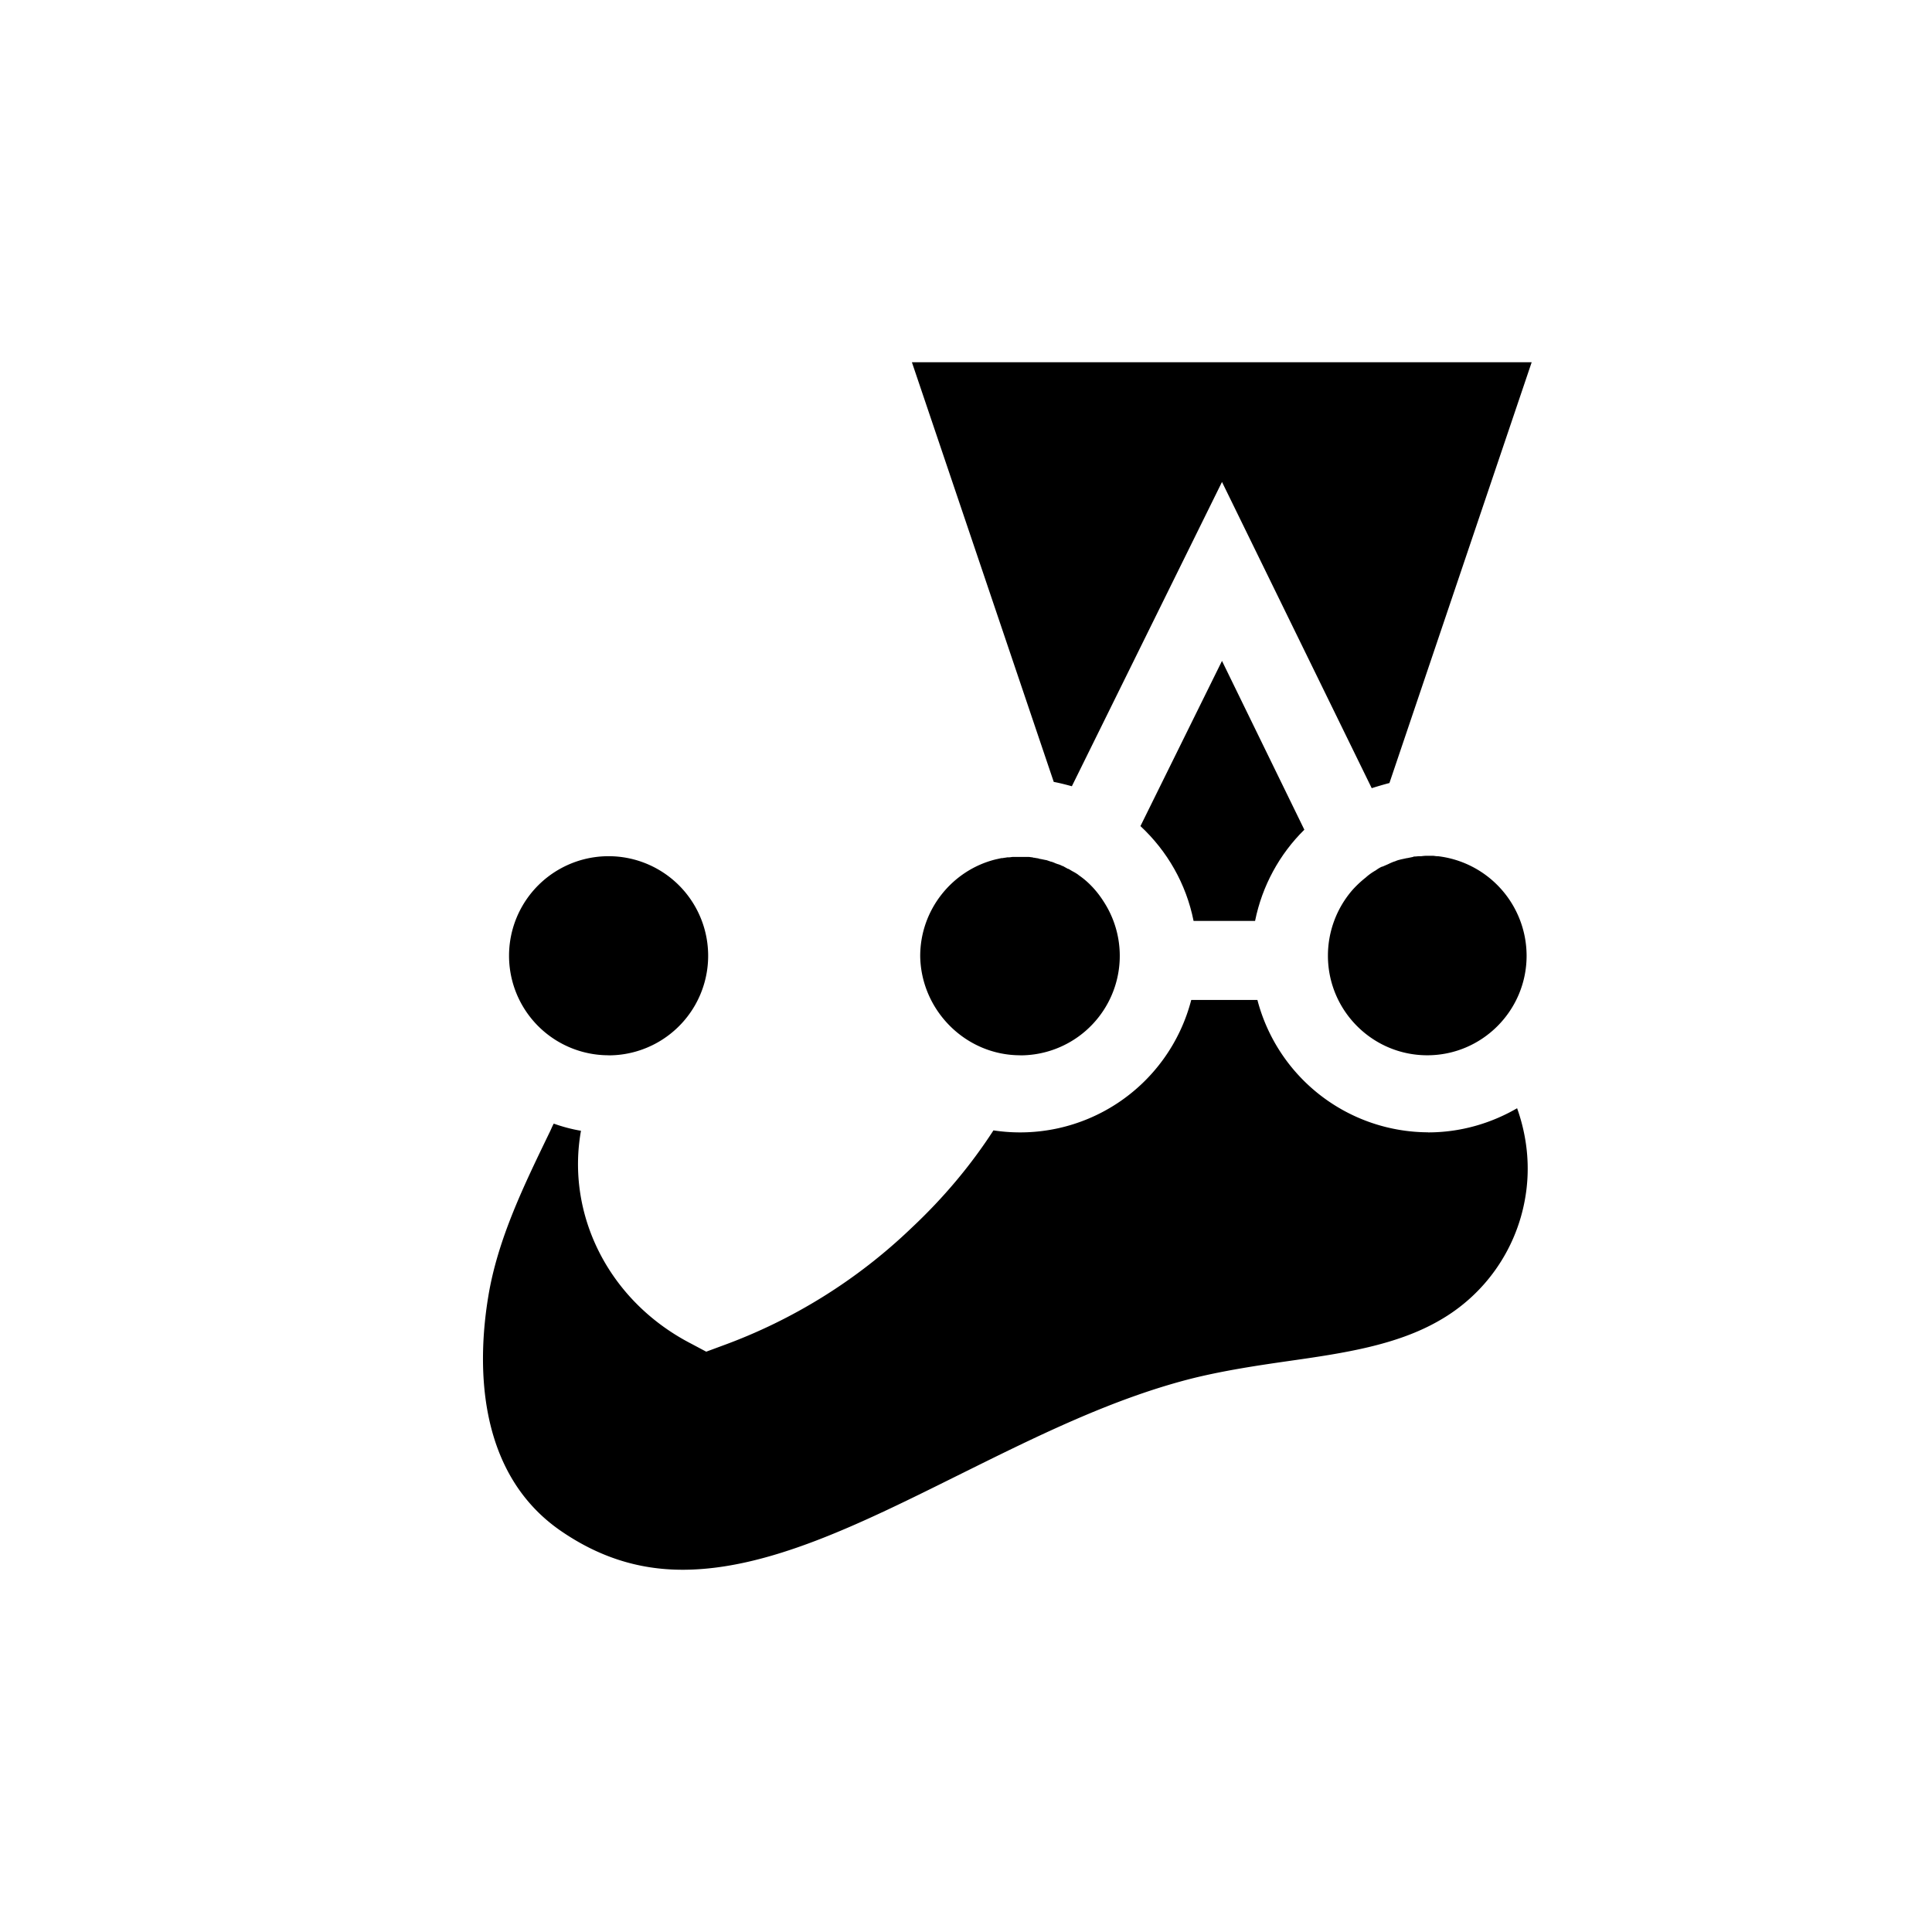 <svg xmlns="http://www.w3.org/2000/svg" width="24" height="24" fill="none"><g fill="#FF8B8B"><path d="m15.18 8.21-1.013 2.052c.333.31.568.717.66 1.178h.764c.088-.436.304-.83.612-1.133z" style="fill:#ff8b8b;fill:color(display-p3 1 .543 .543);fill-opacity:1"/><path d="m13.315 9.767 1.865-3.78 1.86 3.804q.11-.035.22-.064L19.027 4.5h-7.699l1.762 5.213c.074.014.152.034.225.054M12.674 13.11a1.236 1.236 0 0 0 1.033-1.915 1.2 1.2 0 0 0-.137-.177l-.005-.005a1 1 0 0 0-.166-.142l-.005-.005q-.024-.017-.054-.034c-.005 0-.005-.005-.01-.005-.02-.01-.04-.025-.059-.034h-.005l-.063-.035h-.005q-.03-.016-.059-.024c-.005 0-.01-.005-.015-.005-.014-.005-.034-.015-.049-.02-.004 0-.01-.005-.02-.005q-.028-.01-.058-.02h-.005l-.068-.014q-.006.001-.02-.005c-.02-.005-.034-.005-.054-.01-.01 0-.014 0-.024-.005-.015 0-.034-.005-.05-.005h-.19c-.02 0-.034.005-.054.005h-.02c-.019.005-.039.005-.058.01h-.015l-.068.015c-.539.132-.94.623-.94 1.202.01.673.563 1.232 1.243 1.232M17.862 10.636h-.01c-.02 0-.034-.005-.053-.005h-.064q-.035-.001-.078.005h-.025c-.02 0-.039.004-.059.004-.004 0-.014 0-.019.005l-.073.015h-.005l-.069.015c-.005 0-.015.005-.02.005a.3.3 0 0 0-.058.02c-.005 0-.01.004-.015.004q-.038.015-.068.03l-.069.03c-.005 0-.01.004-.015.004a.4.4 0 0 0-.058.034s-.005 0-.005.005a.7.7 0 0 0-.128.089l-.004.004a1.3 1.3 0 0 0-.172.162 1.247 1.247 0 0 0-.299.81c0 .683.554 1.237 1.234 1.237s1.234-.554 1.234-1.237a1.247 1.247 0 0 0-1.102-1.236M7.56 13.11a1.236 1.236 0 0 0 0-2.474 1.236 1.236 0 0 0 0 2.473" style="fill:#ff8b8b;fill:color(display-p3 1 .543 .543);fill-opacity:1"/><path d="M17.74 14.066a2.2 2.2 0 0 1-2.12-1.644h-.822a2.196 2.196 0 0 1-2.457 1.62q-.424.655-1.018 1.212a6.7 6.7 0 0 1-2.35 1.463l-.2.074-.186-.099c-1.028-.53-1.556-1.605-1.37-2.645a2 2 0 0 1-.338-.089c-.02.035-.034.074-.054.113-.313.648-.641 1.316-.759 2.032-.127.766-.18 2.165.896 2.911.47.324.964.486 1.517.486 1.063 0 2.208-.57 3.422-1.173.95-.471 1.928-.962 2.946-1.213.387-.093.779-.152 1.155-.206.69-.098 1.346-.196 1.88-.505a2.17 2.17 0 0 0 1.062-1.507c.069-.383.03-.77-.098-1.129-.323.187-.7.3-1.106.3" style="fill:#ff8b8b;fill:color(display-p3 1 .543 .543);fill-opacity:1"/></g></svg>